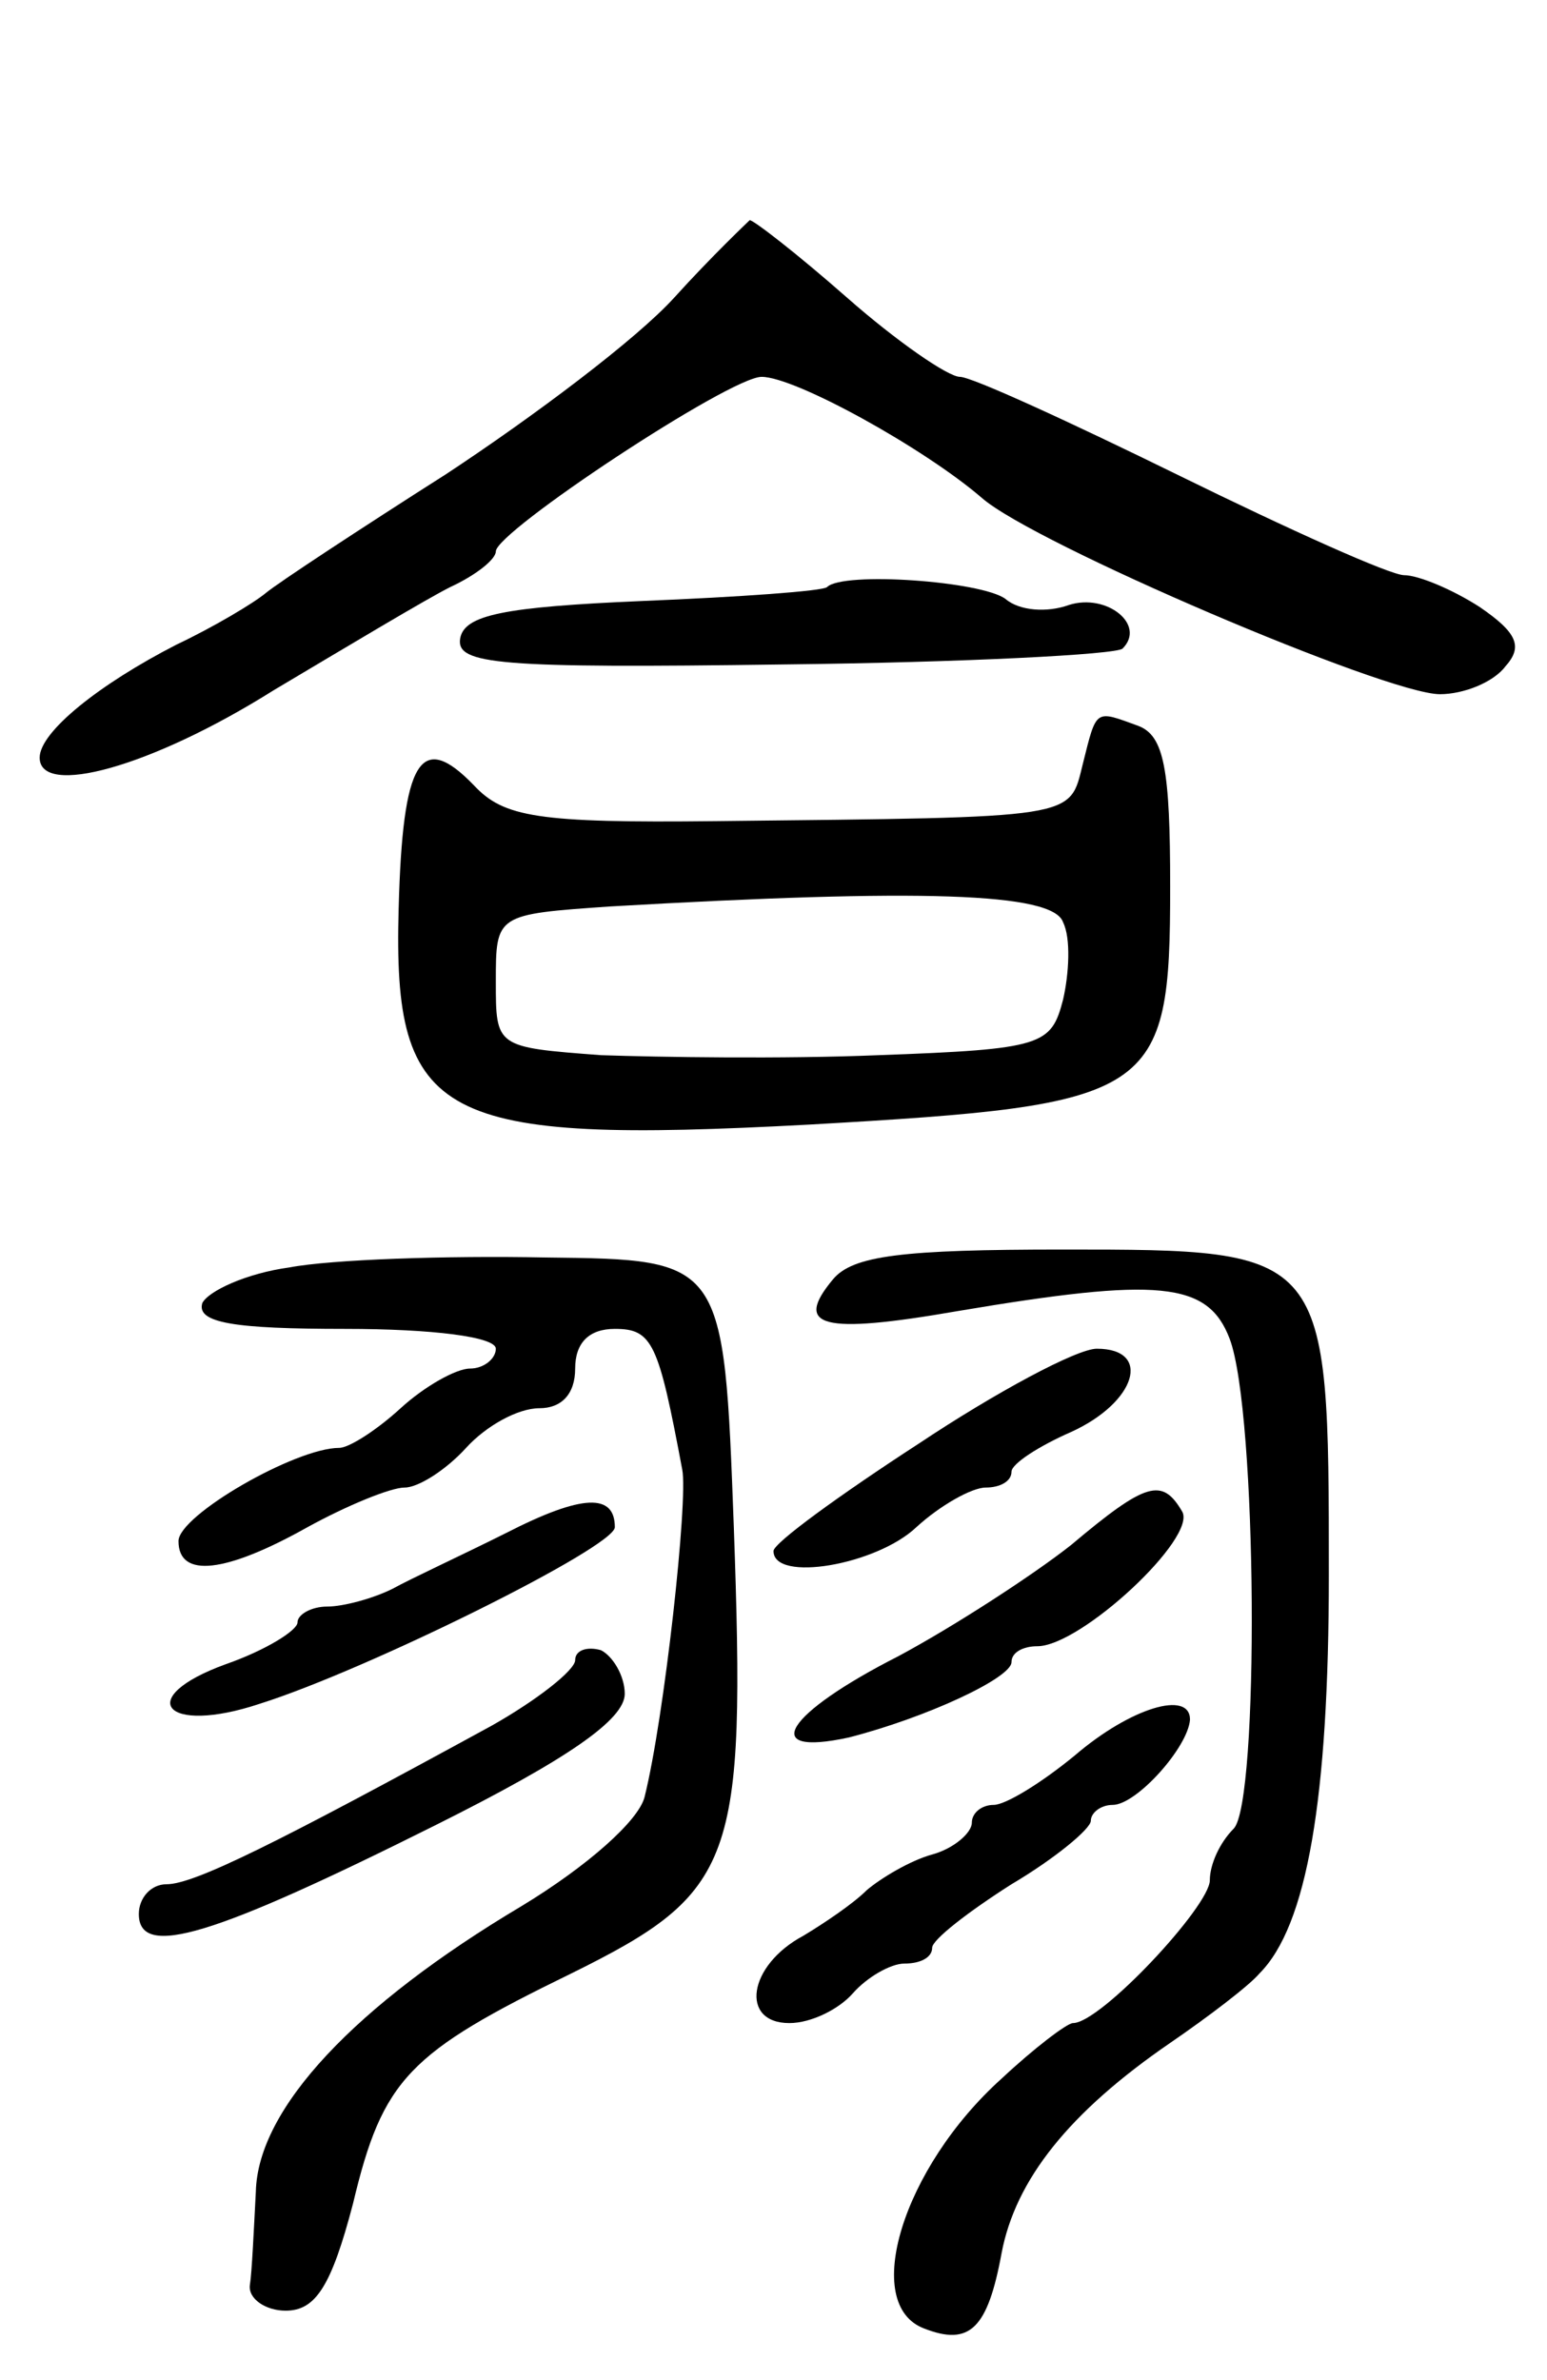<svg version="1.0" xmlns="http://www.w3.org/2000/svg"
 width="78pt" height="120pt" viewBox="0 0 78 120"
 preserveAspectRatio="xMidYMid meet">
<g transform="translate(0,120) scale(0.1,-0.1)"
fill="#000000" stroke="none">
<path d="M340 1050 c-19 -21 -71 -60 -115 -89 -44 -28 -85 -55 -91 -60 -6 -5
-26 -17 -45 -26 -39 -20 -69 -44 -69 -57 0 -20 56 -5 118 34 37 22 77 46 89
52 13 6 23 14 23 18 0 10 118 88 134 88 17 0 82 -36 111 -61 26 -23 204 -99
231 -99 12 0 27 6 33 14 9 10 6 17 -13 30 -14 9 -31 16 -38 16 -7 0 -58 23
-113 50 -55 27 -105 50 -111 50 -6 0 -32 18 -57 40 -25 22 -47 39 -49 39 -1
-1 -19 -18 -38 -39z"/>
<path d="M417 904 c-2 -2 -44 -5 -93 -7 -70 -3 -90 -7 -92 -19 -2 -13 19 -15
163 -13 91 1 168 5 171 8 12 12 -8 28 -27 22 -11 -4 -25 -3 -32 3 -12 9 -82
14 -90 6z"/>
<path d="M546 815 c-7 -28 -1 -27 -185 -29 -90 -1 -107 2 -122 18 -27 28 -36
13 -38 -62 -3 -107 20 -119 207 -109 175 10 182 14 182 120 0 59 -3 76 -16 81
-22 8 -21 9 -28 -19z m-10 -80 c4 -8 3 -26 0 -39 -6 -23 -10 -25 -93 -28 -48
-2 -111 -1 -140 0 -53 4 -53 4 -53 37 0 34 0 34 58 38 156 9 223 7 228 -8z"/>
<path d="M146 561 c-22 -3 -41 -12 -44 -18 -3 -10 16 -13 72 -13 44 0 76 -4
76 -10 0 -5 -6 -10 -13 -10 -7 0 -23 -9 -35 -20 -12 -11 -26 -20 -31 -20 -22
0 -81 -34 -81 -47 0 -19 24 -16 65 7 20 11 42 20 49 20 7 0 21 9 31 20 10 11
26 20 37 20 11 0 18 7 18 20 0 13 7 20 20 20 19 0 22 -7 34 -71 3 -15 -9 -125
-19 -165 -3 -12 -29 -35 -62 -55 -84 -50 -133 -102 -134 -144 -1 -19 -2 -41
-3 -47 -1 -7 8 -13 18 -13 15 0 23 12 34 54 15 63 28 76 110 116 83 41 88 56
82 225 -5 135 -5 135 -95 136 -50 1 -108 -1 -129 -5z"/>
<path d="M420 555 c-20 -24 -6 -28 63 -16 101 17 126 15 137 -14 14 -37 15
-234 2 -247 -7 -7 -12 -18 -12 -26 0 -13 -55 -72 -69 -72 -3 0 -20 -13 -36
-28 -50 -45 -71 -114 -39 -126 23 -9 32 0 39 38 7 37 34 71 85 106 19 13 40
29 45 35 24 24 35 88 35 201 0 164 0 164 -134 164 -81 0 -106 -3 -116 -15z"/>
<path d="M463 472 c-40 -26 -73 -50 -73 -54 0 -16 52 -7 72 12 12 11 28 20 35
20 7 0 13 3 13 8 0 4 14 13 30 20 33 15 41 42 13 42 -10 0 -51 -22 -90 -48z"/>
<path d="M255 427 c-22 -11 -48 -23 -57 -28 -10 -5 -25 -9 -33 -9 -8 0 -15 -4
-15 -8 0 -4 -16 -14 -36 -21 -47 -17 -31 -36 17 -20 54 17 179 79 179 89 0 17
-16 17 -55 -3z"/>
<path d="M540 421 c-19 -15 -59 -41 -87 -56 -57 -29 -71 -51 -25 -41 39 10 82
30 82 38 0 5 6 8 13 8 22 0 81 55 73 68 -10 17 -18 15 -56 -17z"/>
<path d="M290 363 c0 -5 -19 -20 -42 -33 -108 -59 -150 -80 -164 -80 -8 0 -14
-7 -14 -15 0 -23 38 -11 150 45 66 33 95 53 95 66 0 9 -6 19 -12 22 -7 2 -13
0 -13 -5z"/>
<path d="M542 315 c-17 -14 -35 -25 -41 -25 -6 0 -11 -4 -11 -9 0 -5 -9 -13
-20 -16 -11 -3 -26 -12 -33 -18 -7 -7 -22 -17 -32 -23 -28 -15 -32 -44 -7 -44
11 0 25 7 32 15 7 8 19 15 26 15 8 0 14 3 14 8 0 4 18 18 40 32 22 13 40 28
40 32 0 4 5 8 11 8 12 0 38 29 39 43 0 15 -30 6 -58 -18z"/>
</g>
</svg>
